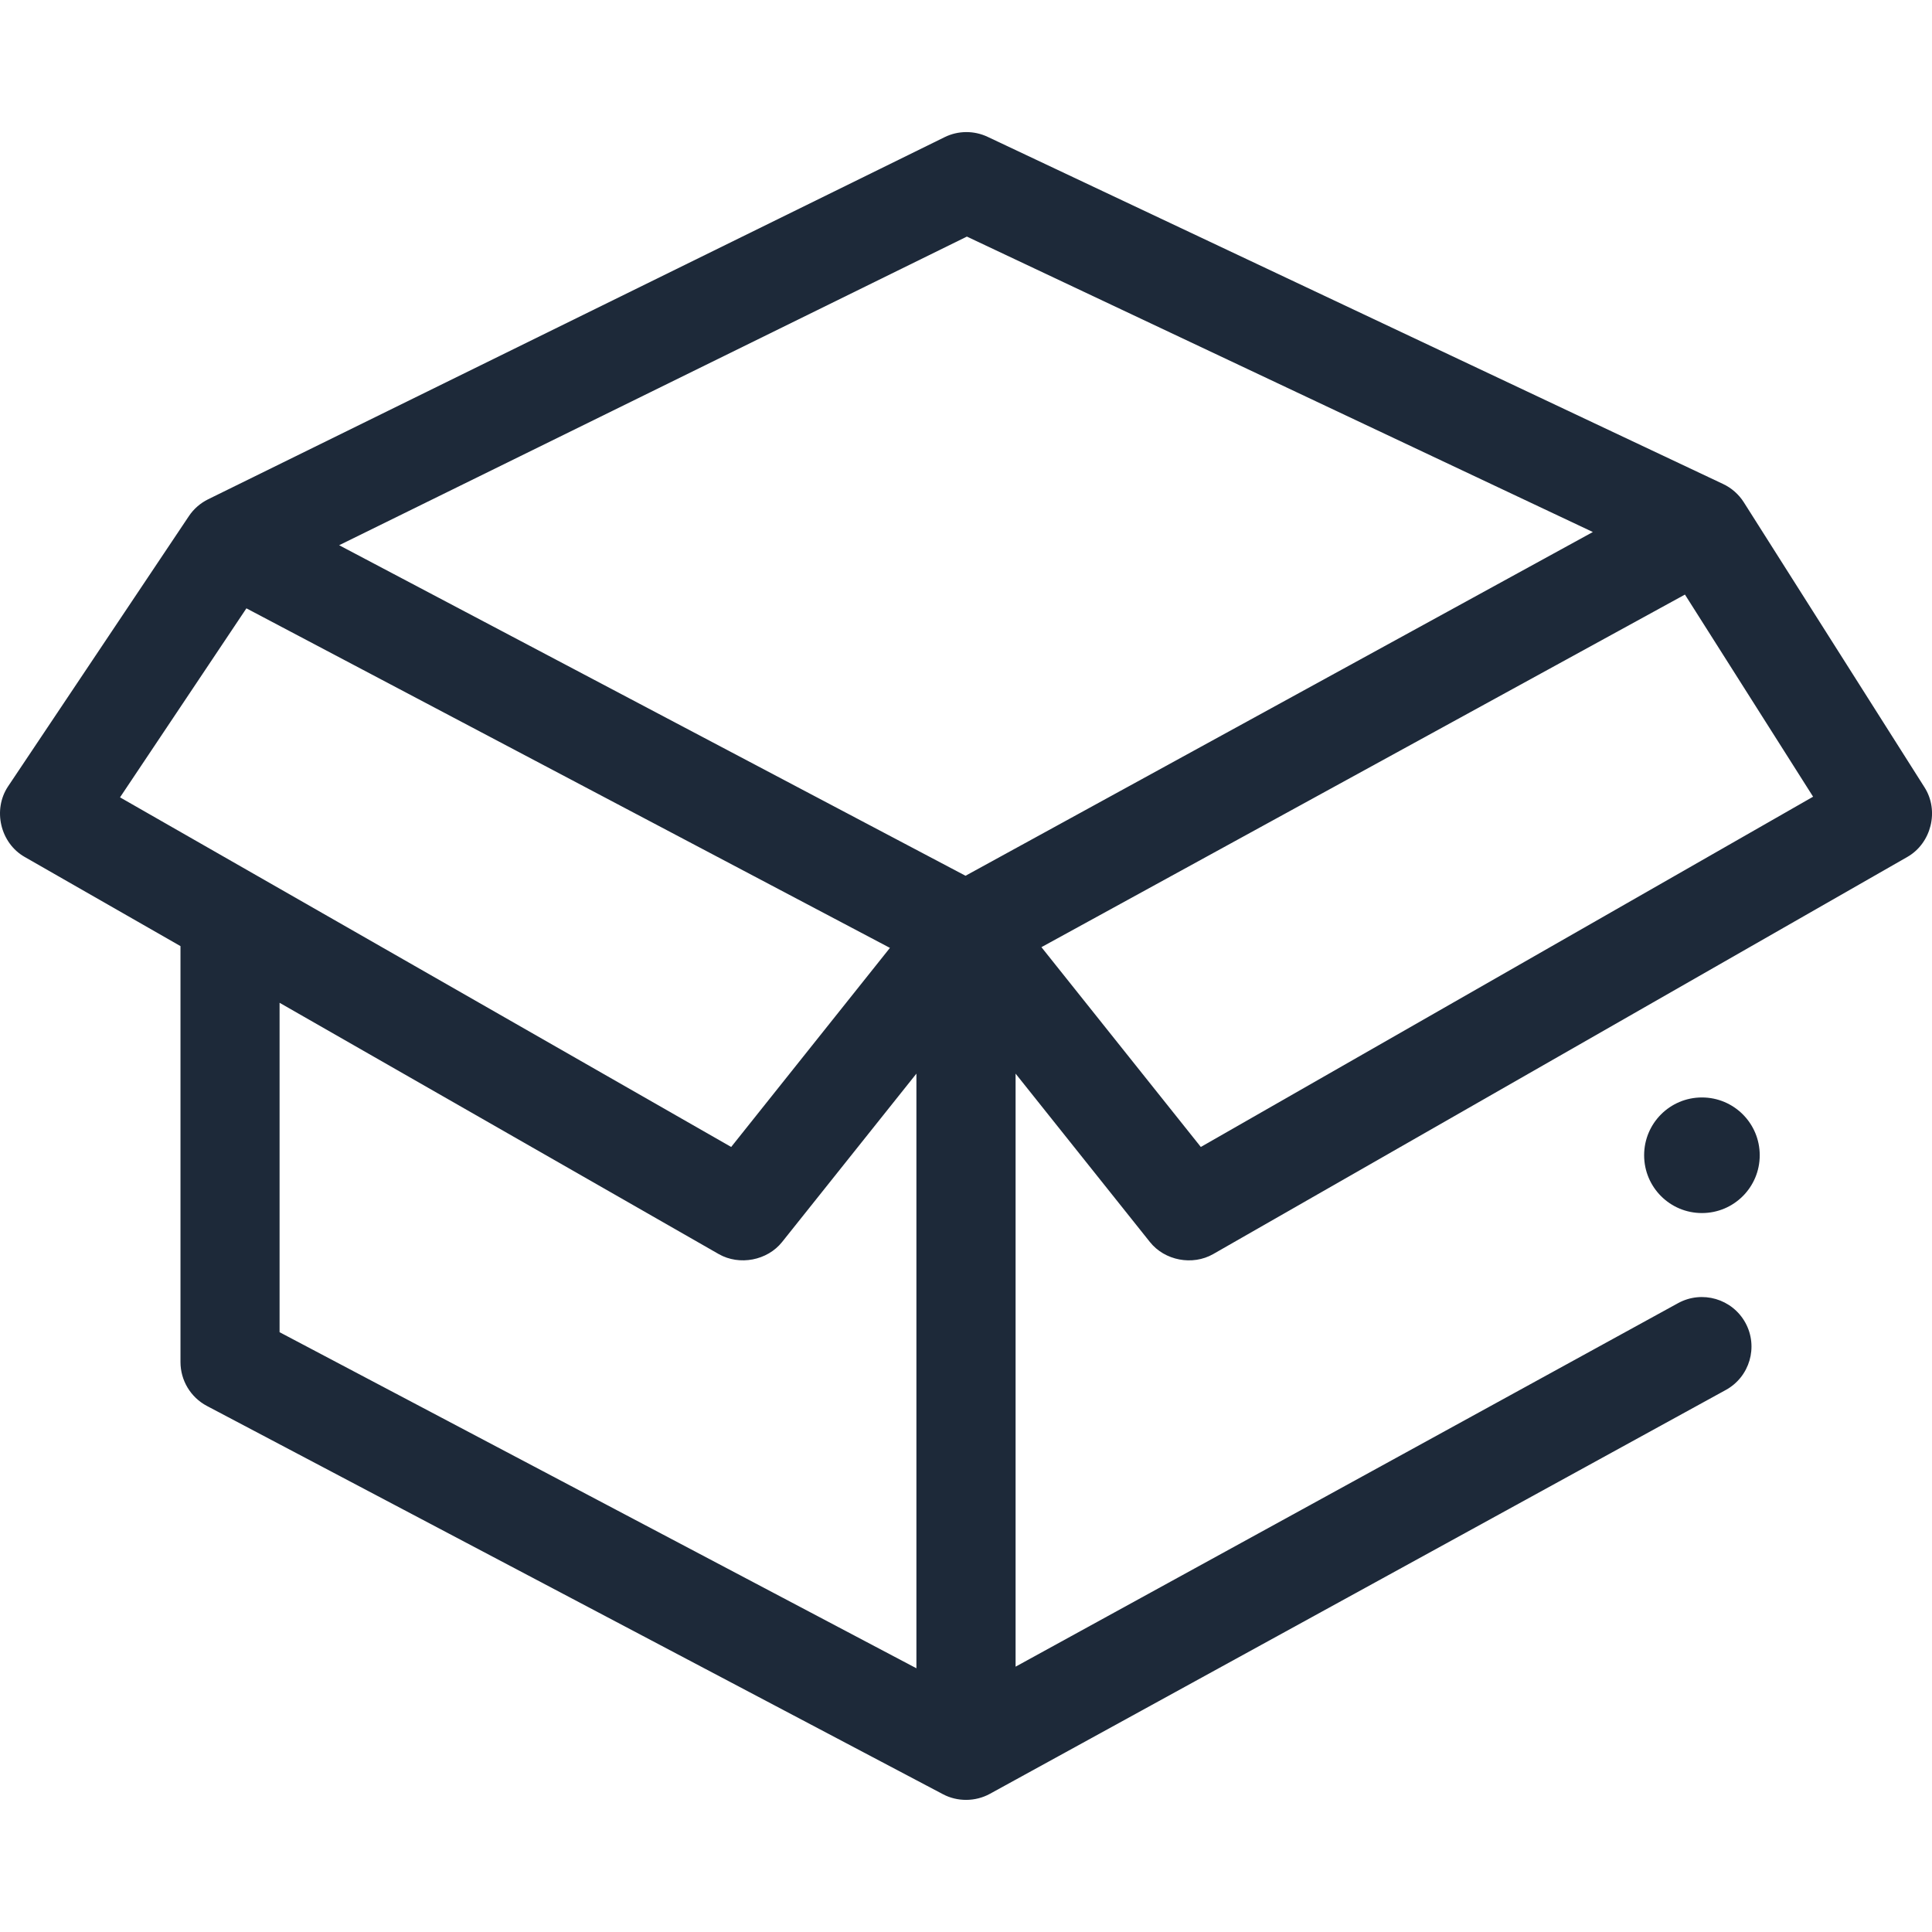 <svg width="24" height="24" viewBox="0 0 24 24" fill="none" xmlns="http://www.w3.org/2000/svg">
<g clip-path="url(#clip0_1924_3787)">
<path d="M23.908 9.782L21.662 6.239C21.6 6.141 21.508 6.06 21.402 6.011L12.269 1.7C12.099 1.62 11.902 1.621 11.734 1.704L2.586 6.202C2.49 6.249 2.405 6.323 2.346 6.412L0.1 9.769C-0.093 10.059 0.003 10.472 0.306 10.645L2.242 11.753V16.92C2.242 17.148 2.368 17.358 2.57 17.465L11.713 22.288C11.893 22.384 12.117 22.382 12.296 22.284L21.438 17.267C21.736 17.104 21.845 16.73 21.682 16.432C21.518 16.134 21.144 16.025 20.846 16.188L12.616 20.704V13.337L14.284 15.428C14.468 15.66 14.814 15.725 15.07 15.579L23.694 10.645C23.991 10.475 24.092 10.072 23.908 9.782ZM12.011 2.939L19.787 6.609L11.994 10.879L4.213 6.773L12.011 2.939ZM3.061 7.557L11.055 11.775L9.083 14.248L1.491 9.905L3.061 7.557ZM3.473 16.549V12.457L8.929 15.579C9.186 15.725 9.532 15.659 9.716 15.428L11.384 13.337V20.724L3.473 16.549ZM14.917 14.248L12.937 11.766L20.931 7.386L22.523 9.897L14.917 14.248Z" fill="#1D2939"/>
<path d="M21.142 15.069C21.539 15.069 21.86 14.748 21.86 14.351C21.86 13.954 21.539 13.633 21.142 13.633C20.745 13.633 20.424 13.954 20.424 14.351C20.424 14.748 20.745 15.069 21.142 15.069Z" fill="#1D2939"/>
</g>
<defs>
<clipPath id="clip0_1924_3787">
<rect width="24" height="24" fill="white"/>
</clipPath>
</defs>
</svg>
